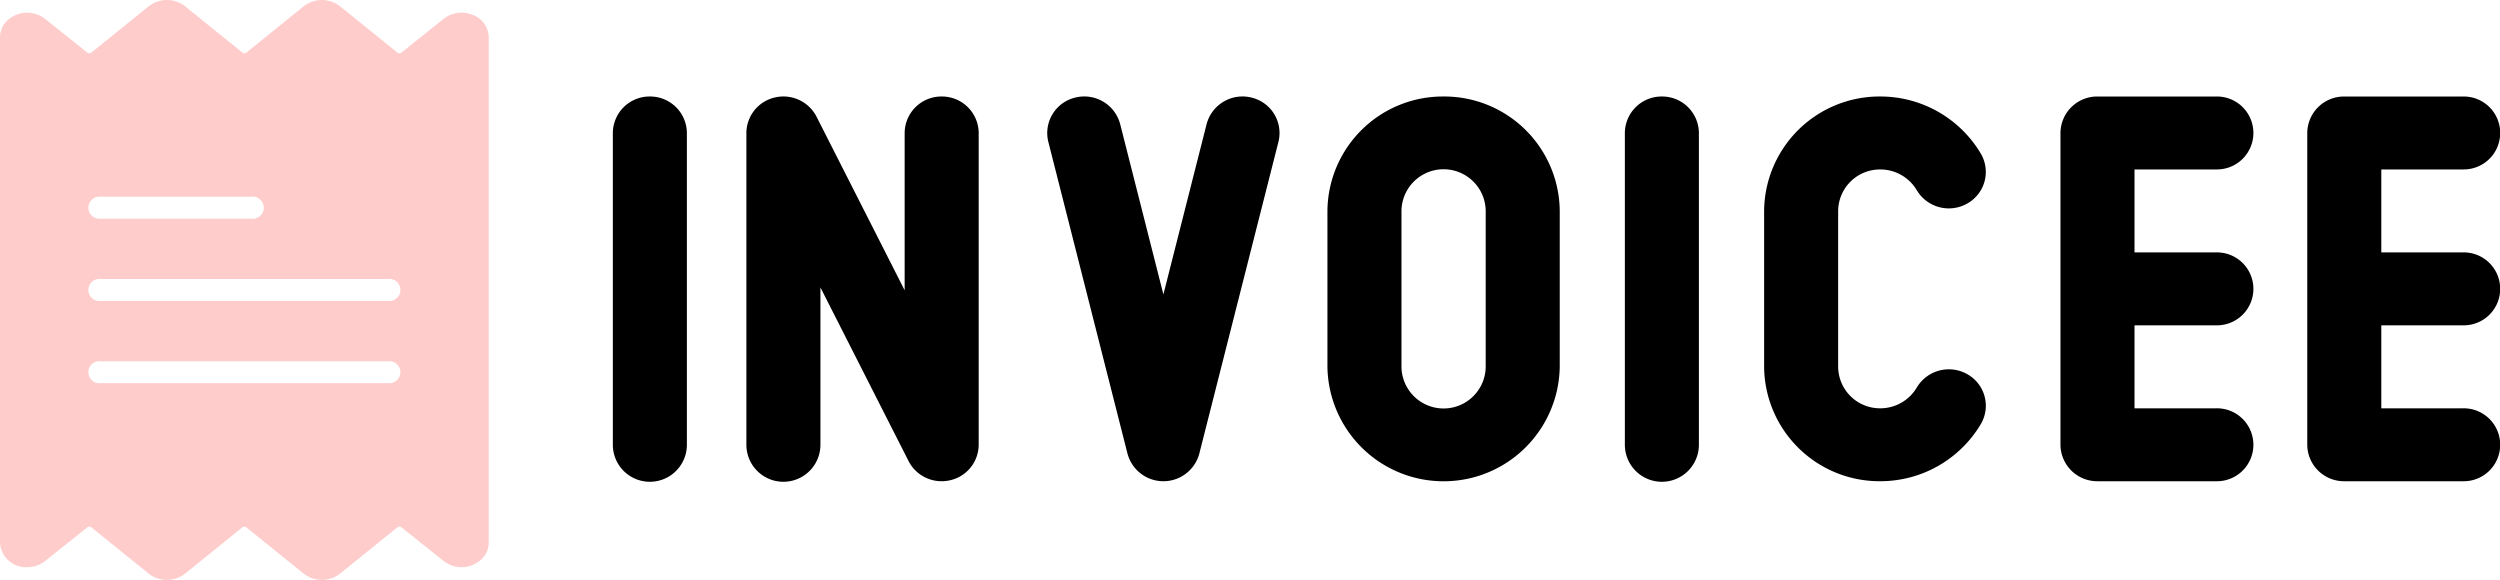 <svg xmlns="http://www.w3.org/2000/svg" width="506.496" height="117.488" viewBox="0 0 506.496 117.488">
  <g id="Group_25" data-name="Group 25" transform="translate(-374 -788)">
    <g id="invoice_1_" data-name="invoice (1)" transform="translate(323.474 788)">
      <g id="Group_23" data-name="Group 23" transform="translate(50.526)">
        <path id="Path_11" data-name="Path 11" d="M146.315,3.018a5.906,5.906,0,0,0-5.925.814l-8.535,6.825a.659.659,0,0,1-.813,0l-11.613-9.38a5.979,5.979,0,0,0-7.38,0l-11.6,9.371a.665.665,0,0,1-.82,0l-11.6-9.371a5.979,5.979,0,0,0-7.38,0l-11.615,9.38a.665.665,0,0,1-.817,0L59.667,3.832a5.912,5.912,0,0,0-7.753.41,4.693,4.693,0,0,0-1.388,3.334V109.912a5.245,5.245,0,0,0,5.463,5,5.853,5.853,0,0,0,3.693-1.256l8.535-6.825a.659.659,0,0,1,.813,0l11.613,9.38a5.979,5.979,0,0,0,7.38,0l11.6-9.371a.665.665,0,0,1,.82,0l11.6,9.371a5.981,5.981,0,0,0,7.38,0l11.615-9.38a.665.665,0,0,1,.817,0l8.543,6.825a5.912,5.912,0,0,0,7.753-.413,4.693,4.693,0,0,0,1.386-3.331V7.576A4.915,4.915,0,0,0,146.315,3.018ZM70.886,39.86H101.51a2.233,2.233,0,1,1,0,4.443H70.886a2.233,2.233,0,1,1,0-4.443Zm58.3,37.769h-58.3a2.233,2.233,0,1,1,0-4.443h58.3a2.233,2.233,0,1,1,0,4.443Zm0-16.663h-58.3a2.233,2.233,0,1,1,0-4.443h58.3a2.233,2.233,0,1,1,0,4.443Z" transform="translate(-50.526 0)" fill="#fecccb"/>
      </g>
    </g>
    <g id="Group_24" data-name="Group 24" transform="translate(377.919 535)">
      <g id="Group_8" data-name="Group 8" transform="translate(120.242 272.551)">
        <g id="Group_7" data-name="Group 7">
          <path id="Path_4" data-name="Path 4" d="M127.742,272.551a7.444,7.444,0,0,0-7.5,7.388v63.169a7.5,7.5,0,0,0,15,0V279.939A7.443,7.443,0,0,0,127.742,272.551Z" transform="translate(-120.242 -272.551)"/>
        </g>
      </g>
      <g id="Group_10" data-name="Group 10" transform="translate(325.274 272.551)">
        <g id="Group_9" data-name="Group 9">
          <path id="Path_5" data-name="Path 5" d="M325.674,272.551a7.444,7.444,0,0,0-7.5,7.388v63.169a7.5,7.5,0,0,0,15,0V279.939A7.445,7.445,0,0,0,325.674,272.551Z" transform="translate(-318.174 -272.551)"/>
        </g>
      </g>
      <g id="Group_12" data-name="Group 12" transform="translate(147.298 272.549)">
        <g id="Group_11" data-name="Group 11">
          <path id="Path_6" data-name="Path 6" d="M186.862,272.551a7.444,7.444,0,0,0-7.5,7.388v31.873l-17.856-35.178a7.534,7.534,0,0,0-8.431-3.886,7.413,7.413,0,0,0-5.777,7.191v63.169a7.5,7.5,0,0,0,15,0V311.234l17.856,35.178a7.515,7.515,0,0,0,6.706,4.084,7.6,7.6,0,0,0,1.725-.2,7.413,7.413,0,0,0,5.777-7.191V279.939A7.445,7.445,0,0,0,186.862,272.551Z" transform="translate(-147.298 -272.549)"/>
        </g>
      </g>
      <g id="Group_14" data-name="Group 14" transform="translate(208.25 272.549)">
        <g id="Group_13" data-name="Group 13">
          <path id="Path_7" data-name="Path 7" d="M246.3,272.771a7.517,7.517,0,0,0-9.1,5.375l-8.757,34.5-8.756-34.5a7.511,7.511,0,0,0-9.1-5.375,7.381,7.381,0,0,0-5.457,8.96L221.169,344.9a7.528,7.528,0,0,0,14.552,0l16.033-63.169A7.383,7.383,0,0,0,246.3,272.771Z" transform="translate(-204.911 -272.549)"/>
        </g>
      </g>
      <g id="Group_16" data-name="Group 16" transform="translate(265.016 272.551)">
        <g id="Group_15" data-name="Group 15">
          <path id="Path_8" data-name="Path 8" d="M283.055,272.551a23.384,23.384,0,0,0-23.532,23.18v31.584a23.535,23.535,0,0,0,47.065,0V295.731A23.385,23.385,0,0,0,283.055,272.551Zm8.534,54.764h0a8.533,8.533,0,0,1-17.065,0V295.732a8.533,8.533,0,0,1,17.065,0Z" transform="translate(-259.523 -272.551)"/>
        </g>
      </g>
      <g id="Group_18" data-name="Group 18" transform="translate(353.488 272.551)">
        <g id="Group_17" data-name="Group 17">
          <path id="Path_9" data-name="Path 9" d="M385.869,328.816a7.566,7.566,0,0,0-10.248,2.7,8.594,8.594,0,0,1-7.395,4.207,8.478,8.478,0,0,1-8.532-8.4V295.731a8.479,8.479,0,0,1,8.532-8.4,8.6,8.6,0,0,1,7.394,4.2,7.56,7.56,0,0,0,10.249,2.691,7.327,7.327,0,0,0,2.732-10.095,23.684,23.684,0,0,0-20.375-11.576,23.384,23.384,0,0,0-23.532,23.18v31.584a23.384,23.384,0,0,0,23.532,23.18,23.682,23.682,0,0,0,20.379-11.584A7.326,7.326,0,0,0,385.869,328.816Z" transform="translate(-344.694 -272.551)"/>
        </g>
      </g>
      <g id="Group_20" data-name="Group 20" transform="translate(413.529 272.551)">
        <g id="Group_19" data-name="Group 19">
          <path id="Path_10" data-name="Path 10" d="M432.356,318.911a7.389,7.389,0,1,0,0-14.775H415.808V287.327h16.548a7.389,7.389,0,1,0,0-14.775H408.308a7.444,7.444,0,0,0-7.5,7.388v63.169a7.444,7.444,0,0,0,7.5,7.388h24.048a7.389,7.389,0,1,0,0-14.775H415.808V318.911Z" transform="translate(-400.808 -272.551)"/>
        </g>
      </g>
      <g id="Group_21" data-name="Group 21" transform="translate(463.529 272.551)">
        <g id="Group_19-2" data-name="Group 19">
          <path id="Path_10-2" data-name="Path 10" d="M432.356,318.911a7.389,7.389,0,1,0,0-14.775H415.808V287.327h16.548a7.389,7.389,0,1,0,0-14.775H408.308a7.444,7.444,0,0,0-7.5,7.388v63.169a7.444,7.444,0,0,0,7.5,7.388h24.048a7.389,7.389,0,1,0,0-14.775H415.808V318.911Z" transform="translate(-400.808 -272.551)"/>
        </g>
      </g>
    </g>
  </g>
</svg>
